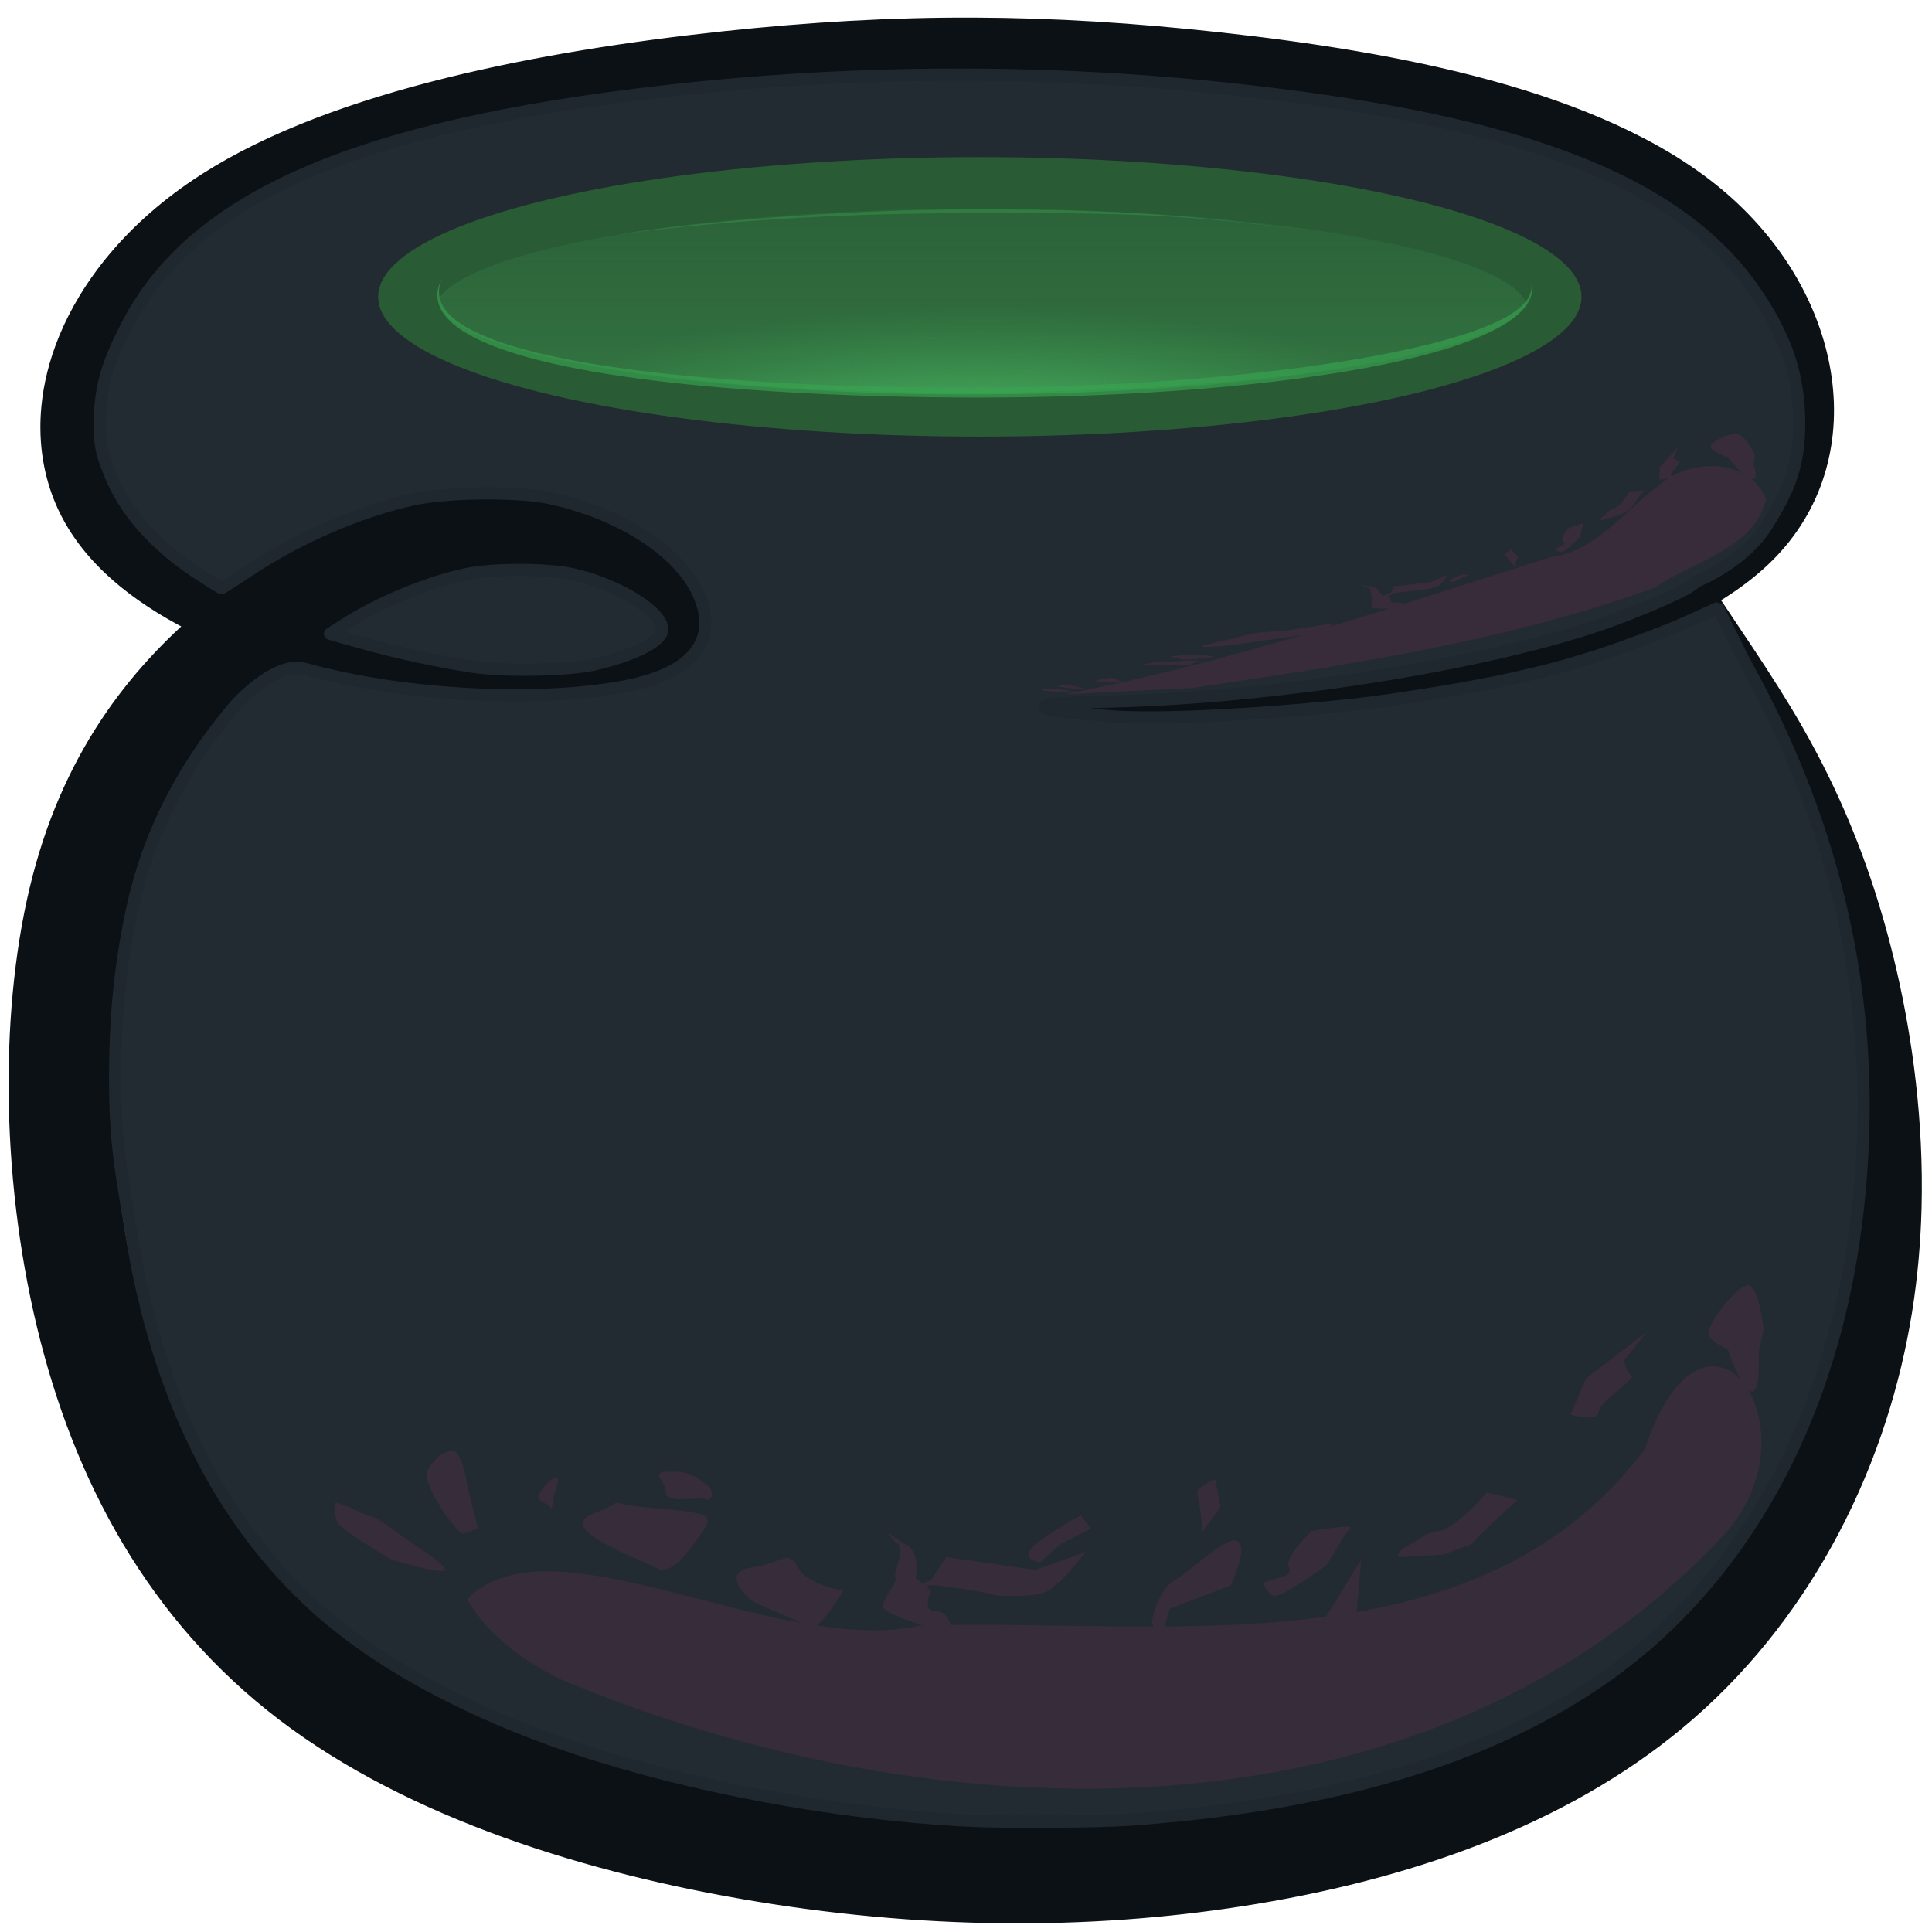 <?xml version="1.0" encoding="UTF-8" standalone="no"?>
<!-- Created with Inkscape (http://www.inkscape.org/) -->

<svg
   width="400"
   height="400"
   viewBox="0 0 105.833 105.833"
   version="1.1"
   id="svg5"
   inkscape:version="1.2.2 (b0a8486, 2022-12-01)"
   sodipodi:docname="logo.svg"
   inkscape:export-filename="logo.png"
   inkscape:export-xdpi="96"
   inkscape:export-ydpi="96"
   xmlns:inkscape="http://www.inkscape.org/namespaces/inkscape"
   xmlns:sodipodi="http://sodipodi.sourceforge.net/DTD/sodipodi-0.dtd"
   xmlns:xlink="http://www.w3.org/1999/xlink"
   xmlns="http://www.w3.org/2000/svg"
   xmlns:svg="http://www.w3.org/2000/svg">
  <sodipodi:namedview
     id="namedview7"
     pagecolor="#505050"
     bordercolor="#eeeeee"
     borderopacity="1"
     inkscape:showpageshadow="0"
     inkscape:pageopacity="0"
     inkscape:pagecheckerboard="true"
     inkscape:deskcolor="#505050"
     inkscape:document-units="px"
     showgrid="false"
     showborder="true"
     inkscape:zoom="1.9025"
     inkscape:cx="317.73982"
     inkscape:cy="149.54008"
     inkscape:window-width="1920"
     inkscape:window-height="1080"
     inkscape:window-x="1920"
     inkscape:window-y="0"
     inkscape:window-maximized="0"
     inkscape:current-layer="layer1" />
  <defs
     id="defs2">
    <linearGradient
       inkscape:collect="always"
       id="linearGradient17778">
      <stop
         style="stop-color:#65ec83;stop-opacity:1;"
         offset="0"
         id="stop17774" />
      <stop
         style="stop-color:#3baa54;stop-opacity:0;"
         offset="1"
         id="stop17776" />
    </linearGradient>
    <linearGradient
       inkscape:collect="always"
       id="linearGradient17768">
      <stop
         style="stop-color:#56cd70;stop-opacity:0.513;"
         offset="0"
         id="stop17764" />
      <stop
         style="stop-color:#285c34;stop-opacity:0;"
         offset="1"
         id="stop17766" />
    </linearGradient>
    <inkscape:path-effect
       effect="powerstroke"
       id="path-effect1285"
       is_visible="true"
       lpeversion="1"
       offset_points="6.69,0.303 | 8.067,0.264 | 20.224,0.317"
       not_jump="false"
       sort_points="true"
       interpolator_type="CentripetalCatmullRom"
       interpolator_beta="0.3"
       start_linecap_type="zerowidth"
       linejoin_type="round"
       miter_limit="9"
       scale_width="7.5"
       end_linecap_type="zerowidth" />
    <inkscape:path-effect
       effect="sketch"
       id="path-effect1283"
       is_visible="true"
       lpeversion="1"
       nbiter_approxstrokes="2"
       strokelength="100"
       strokelength_rdm="0.3;1"
       strokeoverlap="0.3"
       strokeoverlap_rdm="0.3;1"
       ends_tolerance="0.1;1"
       parallel_offset="5;1"
       tremble_size="5;1"
       tremble_frequency="1"
       nbtangents="5"
       tgt_places_rdmness="1;1"
       tgtscale="10"
       tgtlength="100"
       tgtlength_rdm="0.3;1" />
    <inkscape:path-effect
       effect="rough_hatches"
       id="path-effect1281"
       is_visible="true"
       lpeversion="1.2"
       direction="52.799,48.134 , 25.56,0"
       dist_rdm="75;1"
       growth="0"
       do_bend="true"
       bender="52.799,53.134 , 5,0"
       bottom_edge_variation="10.323;1"
       top_edge_variation="10.323;1"
       bottom_tgt_variation="0;1"
       top_tgt_variation="0;1"
       scale_bf="1"
       scale_bb="1"
       scale_tf="1"
       scale_tb="1"
       top_smth_variation="0;1"
       bottom_smth_variation="0;1"
       fat_output="true"
       stroke_width_top="1"
       stroke_width_bottom="1"
       front_thickness="1"
       back_thickness="0.25" />
    <inkscape:path-effect
       effect="bspline"
       id="path-effect725"
       is_visible="true"
       lpeversion="1"
       weight="33.333"
       steps="2"
       helper_size="0"
       apply_no_weight="true"
       apply_with_weight="true"
       only_selected="false" />
    <radialGradient
       inkscape:collect="always"
       xlink:href="#linearGradient17778"
       id="radialGradient17780"
       cx="-54.408"
       cy="-96.096"
       fx="-54.408"
       fy="-96.096"
       r="30.09"
       gradientTransform="matrix(-1,-0.007,0.002,-0.329,-108.636,-60.537)"
       gradientUnits="userSpaceOnUse" />
    <linearGradient
       inkscape:collect="always"
       xlink:href="#linearGradient17768"
       id="linearGradient17782"
       x1="55.3"
       y1="35.229"
       x2="55.28"
       y2="0.81"
       gradientUnits="userSpaceOnUse"
       gradientTransform="matrix(1,0,0,1.019,-0.528,-2.024)" />
    <inkscape:path-effect
       effect="powerstroke"
       id="path-effect17837"
       is_visible="true"
       lpeversion="1"
       offset_points="0.387,0.25 | 0.991,0.262 | 1.8,0.12"
       not_jump="false"
       sort_points="true"
       interpolator_type="CentripetalCatmullRom"
       interpolator_beta="0.3"
       start_linecap_type="zerowidth"
       linejoin_type="round"
       miter_limit="4"
       scale_width="1"
       end_linecap_type="zerowidth" />
    <inkscape:path-effect
       effect="powerstroke"
       id="path-effect17837-2"
       is_visible="true"
       lpeversion="1"
       offset_points="0.485,0.045 | 0.998,0.18 | 1.381,0.109"
       not_jump="false"
       sort_points="true"
       interpolator_type="CentripetalCatmullRom"
       interpolator_beta="0.3"
       start_linecap_type="zerowidth"
       linejoin_type="round"
       miter_limit="4"
       scale_width="1"
       end_linecap_type="zerowidth" />
  </defs>
  <g
     inkscape:label="Layer 1"
     inkscape:groupmode="layer"
     id="layer1">
    <path
       style="fill:#0c1116;fill-opacity:1;fill-rule:nonzero;stroke:#0c1116;stroke-width:0.26;stroke-linecap:round;stroke-linejoin:round;stroke-dasharray:none;stroke-opacity:1"
       inkscape:path-effect="#path-effect725;#path-effect1285"
       inkscape:original-d="m 57.390622,38.70879 c 4.095758,0.20993 8.191143,0.419583 12.286448,0.628976 11.137396,-2.159545 22.273856,-4.319229 33.41074,-6.479317 C 101.42136,24.630058 99.754755,16.401905 98.087782,8.1729812 87.166377,6.2662201 76.245367,4.3593047 65.323426,2.4520033 57.373517,2.5097647 49.423831,2.5672528 41.473395,2.6244749 30.261594,4.8290257 19.050205,7.0331738 7.8378811,9.2371837 5.4870152,15.920966 3.1360269,22.604074 0.78462853,29.287325 7.9338566,31.894111 15.082383,34.500469 22.231065,37.106709 c 3.488129,0.220615 6.975788,0.440947 10.463397,0.661023 2.251095,-0.912832 4.501777,-1.825873 6.752347,-2.739247 -1.72683,-1.828155 -3.453807,-3.656459 -5.181162,-5.48515 -3.364568,-0.419975 -6.729192,-0.840195 -10.094284,-1.260708 -3.77601,1.914925 -7.552058,3.829468 -11.328599,5.743857 -3.3544159,4.076842 -6.7089573,8.153263 -10.0638245,12.229504 0.057753,8.886511 0.1152438,17.772405 0.172476,26.65822 3.8084092,6.984988 7.6163285,13.969297 11.4242205,20.953768 9.265147,2.916021 18.529478,5.831615 27.794105,8.747114 8.88642,0.0416 17.772048,0.083 26.657947,0.12399 8.035523,-2.840455 16.070306,-5.680991 24.105313,-8.521961 3.891777,-7.431506 7.783139,-14.862971 11.674299,-22.294842 -1.03299,-8.422969 -2.06619,-16.845665 -3.09971,-25.269171 -2.442626,-4.562724 -4.885411,-9.125529 -7.328505,-13.688684"
       d="m 57.391,38.709 c 1.338,0.106 3.86,0.328 6.587,0.35 2.214,0.018 5.145,-0.074 9.269,-0.531 3.514,-0.39 8.374,-1.095 12.943,-2.408 2.147,-0.617 4.287,-1.384 6.21,-2.344 1.854,-0.925 3.552,-2.051 4.856,-3.433 1.278,-1.354 2.165,-2.939 2.649,-4.668 0.473,-1.69 0.554,-3.496 0.253,-5.317 C 99.862,18.569 99.2,16.772 98.188,15.073 97.187,13.394 95.846,11.812 94.185,10.434 92.537,9.066 90.596,7.918 88.472,6.948 86.353,5.98 84.046,5.187 81.652,4.531 76.853,3.214 71.676,2.438 66.958,1.916 62.133,1.382 57.741,1.11 53.365,1.094 48.826,1.077 44.36,1.336 39.624,1.843 34.543,2.386 29.316,3.196 24.502,4.387 21.936,5.021 19.526,5.755 17.323,6.599 14.979,7.498 12.885,8.518 11.087,9.673 6.956,12.327 4.553,15.567 3.368,18.442 c -0.554,1.344 -0.856,2.632 -0.97,3.817 -0.04,0.416 -0.058,0.819 -0.055,1.21 0.012,1.914 0.5,3.531 1.177,4.821 0.855,1.629 2.076,2.864 3.179,3.762 1.239,1.008 2.675,1.871 4.212,2.621 2.33,1.138 5.28,2.208 8.979,3.164 0.358,0.092 0.719,0.183 1.083,0.271 1.96,0.473 3.992,0.87 5.989,1.073 1.861,0.189 3.612,0.202 5.354,0.006 0.762,-0.086 1.531,-0.212 2.268,-0.389 0.69,-0.166 1.384,-0.384 2.023,-0.67 0.598,-0.268 1.222,-0.629 1.748,-1.125 0.259,-0.245 0.509,-0.535 0.716,-0.879 0.205,-0.339 0.368,-0.726 0.455,-1.157 0.086,-0.422 0.091,-0.84 0.038,-1.239 -0.052,-0.39 -0.16,-0.759 -0.302,-1.1 -0.273,-0.659 -0.689,-1.261 -1.169,-1.792 -0.918,-1.016 -2.221,-1.94 -3.741,-2.637 -2.871,-1.317 -6.709,-1.902 -10.874,-1.08 -3.961,0.781 -8.124,2.822 -12.047,6.058 -1.92,1.584 -3.848,3.51 -5.525,5.95 -1.671,2.432 -3.07,5.34 -3.991,8.88 -0.913,3.506 -1.346,7.586 -1.313,11.794 0.033,4.228 0.538,8.641 1.538,12.817 1.01,4.218 2.53,8.218 4.686,11.846 2.19,3.685 5.013,6.947 8.556,9.645 3.59,2.734 7.835,4.825 12.234,6.414 4.525,1.634 9.304,2.769 13.898,3.522 9.788,1.604 18.974,1.516 27.362,0.114 4.551,-0.76 8.844,-1.903 12.758,-3.488 4.237,-1.715 7.949,-3.916 11.055,-6.627 3.438,-3 6.017,-6.52 7.879,-10.038 2.193,-4.143 3.434,-8.348 4.043,-12.135 0.325,-2.019 0.475,-3.945 0.52,-5.693 0.062,-2.401 -0.066,-4.718 -0.311,-6.875 -0.49,-4.322 -1.459,-8.145 -2.47,-11.134 -1.221,-3.609 -2.629,-6.374 -3.831,-8.462 -1.49,-2.588 -3.67,-5.714 -4.34,-6.743 0.606,1.412 1.805,4.382 2.812,7.429 0.736,2.226 1.575,5.082 2.264,8.604 0.572,2.923 1.103,6.613 1.247,10.634 0.072,2.011 0.048,4.137 -0.126,6.302 -0.127,1.577 -0.342,3.286 -0.699,5.049 -0.67,3.309 -1.868,6.932 -3.84,10.454 -1.675,2.992 -3.916,5.914 -6.806,8.363 -2.605,2.208 -5.778,4.066 -9.531,5.552 -3.472,1.375 -7.356,2.396 -11.573,3.087 -7.753,1.269 -16.299,1.36 -25.481,-0.126 C 38.121,97.611 33.695,96.566 29.565,95.093 25.538,93.656 21.843,91.828 18.827,89.559 15.885,87.346 13.52,84.66 11.653,81.573 9.808,78.521 8.448,75.073 7.514,71.309 6.586,67.572 6.091,63.577 6.024,59.734 5.957,55.896 6.319,52.292 7.055,49.315 7.785,46.361 8.893,43.991 10.195,42.027 c 1.315,-1.983 2.857,-3.595 4.481,-4.989 3.34,-2.867 6.739,-4.573 9.778,-5.257 3.203,-0.72 6.068,-0.328 8.088,0.515 1.09,0.455 1.896,1.021 2.376,1.501 0.251,0.251 0.365,0.43 0.419,0.525 0.025,0.043 0.028,0.052 0.029,0.025 0.002,-0.03 0.002,-0.09 0.023,-0.173 0.022,-0.084 0.055,-0.144 0.078,-0.172 0.006,-0.007 0.044,-0.038 -0.002,0.018 -0.069,0.083 -0.253,0.229 -0.583,0.392 -0.34,0.168 -0.774,0.326 -1.286,0.463 -0.539,0.144 -1.136,0.258 -1.761,0.34 -1.407,0.184 -2.865,0.196 -4.484,0.039 C 25.601,35.085 23.762,34.724 21.925,34.258 21.585,34.172 21.247,34.083 20.912,33.991 17.538,33.068 14.8,31.975 12.835,30.914 11.535,30.212 10.431,29.46 9.545,28.676 8.739,27.963 8.015,27.137 7.55,26.208 7.193,25.498 6.912,24.577 6.9,23.431 c -0.003,-0.237 0.006,-0.487 0.03,-0.749 0.066,-0.744 0.248,-1.603 0.621,-2.549 0.79,-2.008 2.531,-4.591 5.901,-6.853 1.478,-0.992 3.28,-1.925 5.408,-2.788 1.995,-0.81 4.225,-1.538 6.652,-2.189 4.565,-1.224 9.584,-2.107 14.552,-2.75 4.61,-0.597 8.94,-0.958 13.334,-1.056 4.238,-0.095 8.521,0.052 13.264,0.456 4.654,0.396 9.682,1.033 14.313,2.177 2.306,0.57 4.497,1.262 6.49,2.105 1.999,0.846 3.78,1.838 5.272,2.998 1.501,1.168 2.723,2.518 3.648,3.954 0.936,1.453 1.565,2.99 1.877,4.517 0.317,1.552 0.307,3.09 -0.035,4.533 -0.349,1.473 -1.046,2.855 -2.108,4.067 -1.096,1.252 -2.595,2.338 -4.337,3.278 -1.799,0.97 -3.837,1.773 -5.924,2.438 -4.436,1.415 -9.223,2.251 -12.706,2.757 -4.079,0.593 -6.98,0.818 -9.179,0.913 -2.736,0.118 -5.21,0.049 -6.58,0.017 z"
       id="path723"
       sodipodi:nodetypes="ccccccccccccccccccccccc" />
    <path
       style="fill:#232b32;fill-opacity:1;stroke:#20282f;stroke-width:0.671;stroke-linecap:round;stroke-linejoin:miter;stroke-dasharray:none;stroke-opacity:1"
       d="M 52.805,99.72 C 45.759,99.339 37.808,97.86 31.527,95.761 25.652,93.798 20.645,91.078 17.273,88.016 11.99,83.219 8.628,76.416 7.204,67.643 6.65,64.227 6.304,62.67 6.309,58.997 c 0.005,-3.717 0.351,-6.533 0.968,-9.344 1.16,-5.287 3.853,-8.892 5.408,-10.77 0.777,-0.938 2.631,-2.625 3.999,-2.246 6.221,1.724 14.113,1.807 18.215,0.814 2.93,-0.709 4.19,-2.213 3.596,-4.294 -0.731,-2.564 -4.066,-4.915 -8.317,-5.864 -1.74,-0.388 -5.662,-0.354 -7.571,0.067 -2.953,0.65 -6.313,2.112 -9.011,3.92 -0.761,0.51 -1.42,0.927 -1.464,0.927 -0.045,0 -0.65,-0.375 -1.345,-0.833 C 8.435,29.825 6.794,27.947 6,25.9 5.711,25.156 5.472,24.645 5.468,23.397 5.461,21.168 5.899,19.909 6.925,17.891 10.507,10.84 19.461,6.924 36.395,5.002 48.559,3.621 60.82,3.809 72.765,5.558 85.443,7.415 92.721,10.722 96.344,16.272 c 1.575,2.412 2.204,4.386 2.21,6.935 0.006,2.374 -0.621,3.73 -1.779,5.59 -1.264,2.029 -3.839,3.048 -3.839,3.048 l -0.318,0.246 c -0.457,0.354 -3.118,1.495 -4.931,2.114 -6.486,2.216 -17.798,3.997 -26.805,4.221 -2.486,0.062 -3.621,0.139 -3.657,0.25 -0.069,0.213 0.375,0.282 3.576,0.559 3.302,0.286 11.575,-0.348 15.089,-0.853 7.924,-1.139 10.997,-2.108 15.609,-3.917 0.819,-0.321 2.599,-1.179 2.617,-1.159 0.018,0.02 1.078,2.276 1.676,3.367 4.465,8.154 6.559,16.68 6.265,25.514 -0.358,10.757 -3.842,19.839 -10.055,26.211 -6.397,6.56 -16.415,10.315 -30.089,11.278 -1.841,0.13 -7.074,0.156 -9.109,0.046 z"
       id="path1431"
       sodipodi:nodetypes="ssssssssssssssssssssssscssssssssssssss" />
    <path
       style="fill:#232b32;fill-opacity:1;stroke:#20282f;stroke-width:0.668;stroke-linecap:round;stroke-linejoin:round;stroke-dasharray:none;stroke-opacity:1"
       d="m 25.938,36.527 c -1.836,-0.267 -4.257,-0.792 -6.263,-1.358 L 18.078,34.718 18.823,34.238 c 1.927,-1.242 4.752,-2.403 6.843,-2.811 1.438,-0.281 4.256,-0.275 5.616,0.012 2.648,0.558 5.268,2.235 4.973,3.183 -0.188,0.605 -1.71,1.329 -3.753,1.786 -1.387,0.31 -4.82,0.373 -6.563,0.119 z"
       id="path1433" />
    <ellipse
       style="fill:#295b35;fill-opacity:1;stroke:none;stroke-width:0.24;stroke-linecap:round;stroke-linejoin:round;stroke-dasharray:none;stroke-opacity:1"
       id="path1487"
       cx="53.674"
       cy="16.261"
       rx="32.959"
       ry="7.654" />
    <path
       id="path17741"
       style="fill:url(#linearGradient17782);fill-opacity:1;stroke:none;stroke-width:0.139;stroke-linecap:round;stroke-linejoin:round;stroke-dasharray:none;stroke-opacity:1"
       d="m 24.528,17.268 -0.349,-0.637 -0.063,-0.385 0.525,-0.142 0.779,1.898 z m 50.94,2.595 7.221,-3.38 0.494,-0.134 0.36,0.156 -1.268,1.33 -4.134,1.421 z M 24.12,16.243 c 2.291,-2.83 15.284,-4.894 30.437,-4.813 15.153,0.081 27.613,2.281 29.053,5.131 L 53.905,18.504 Z m 59.472,0.315 c -0.556,1.71 -6.439,3.455 -15.891,4.306 -9.452,0.851 -20.994,0.886 -30.031,-0.081 -9.037,-0.967 -14.282,-2.826 -13.47,-4.602"
       sodipodi:nodetypes="ccccccccccccccsccccssc" />
    <path
       id="path1487-5-6"
       style="fill:url(#radialGradient17780);stroke:none;stroke-width:0.238;stroke-linecap:round;stroke-linejoin:round"
       transform="matrix(-1,0.004,-0.004,-1.019,-0.528,-2.024)"
       d="m -84.082,-18.494 a 29.898,5.243 0 0 1 31.36,-4.899 29.898,5.243 0 0 1 28.352,5.433"
       class="UnoptimicedTransforms" />
    <path
       id="path1487-5-6-1"
       style="fill:#38a550;fill-opacity:0.638;fill-rule:nonzero;stroke:none;stroke-width:0.238;stroke-linecap:round;stroke-linejoin:round"
       transform="matrix(-1,0.004,-0.004,-1.019,-0.34,-2.118)"
       d="m -84.155,-17.66 c -0.012,-0.092 -0.015,-0.204 0.006,-0.328 0.016,-0.097 0.047,-0.2 0.098,-0.308 0.085,-0.181 0.226,-0.372 0.447,-0.573 0.194,-0.176 0.447,-0.355 0.769,-0.537 0.303,-0.171 0.661,-0.34 1.078,-0.507 0.834,-0.335 1.851,-0.643 3.002,-0.927 0.111,-0.027 0.223,-0.055 0.335,-0.081 1.058,-0.252 2.272,-0.495 3.646,-0.723 2.813,-0.468 6.249,-0.865 10.172,-1.133 3.555,-0.243 7.447,-0.374 11.461,-0.355 0.138,6.65e-4 0.277,0.002 0.417,0.003 3.727,0.027 7.732,0.147 11.583,0.42 3.637,0.258 6.823,0.631 9.411,1.114 1.382,0.258 2.535,0.537 3.487,0.828 1.106,0.339 1.894,0.682 2.457,1.009 0.272,0.158 0.488,0.309 0.66,0.451 0.047,0.039 0.092,0.078 0.135,0.116 0.225,0.205 0.385,0.407 0.492,0.606 0.125,0.231 0.177,0.455 0.183,0.668 0.009,0.309 -0.082,0.579 -0.162,0.759 0.093,-0.169 0.22,-0.435 0.249,-0.756 0.02,-0.224 -0.007,-0.475 -0.119,-0.742 -0.097,-0.231 -0.254,-0.465 -0.483,-0.7 -0.043,-0.044 -0.089,-0.088 -0.137,-0.133 -0.176,-0.161 -0.397,-0.33 -0.676,-0.505 -0.576,-0.361 -1.379,-0.734 -2.496,-1.099 -0.962,-0.314 -2.126,-0.613 -3.515,-0.889 -2.602,-0.517 -5.805,-0.916 -9.451,-1.197 -3.86,-0.297 -7.88,-0.435 -11.613,-0.474 -0.14,-0.002 -0.28,-0.003 -0.418,-0.004 -4.026,-0.032 -7.933,0.083 -11.502,0.317 -3.938,0.259 -7.396,0.657 -10.227,1.151 -1.383,0.241 -2.608,0.504 -3.674,0.783 -0.113,0.03 -0.226,0.06 -0.338,0.091 -1.158,0.317 -2.186,0.676 -3.023,1.07 -0.419,0.197 -0.778,0.399 -1.08,0.602 -0.322,0.217 -0.57,0.432 -0.756,0.642 -0.213,0.241 -0.336,0.466 -0.399,0.672 -0.038,0.123 -0.054,0.236 -0.056,0.337 -0.003,0.13 0.016,0.243 0.039,0.333 z"
       inkscape:path-effect="#path-effect17837"
       inkscape:original-d="m -84.155391,-17.659575 c -0.684219,-3.564244 15.097636,-5.879234 31.433234,-5.732991 16.335598,0.146243 30.326691,2.050889 28.244189,6.232657"
       inkscape:linked-fill="path17841"
       class="UnoptimicedTransforms"
       sodipodi:nodetypes="csc" />
    <path
       id="path1487-5-6-1-7"
       style="fill:#38a550;fill-opacity:0.369;fill-rule:nonzero;stroke:none;stroke-width:0.238;stroke-linecap:round;stroke-linejoin:round"
       transform="matrix(-1,-0.002,-0.004,0.566,0.912,24.805)"
       d="m -70.926,-21.775 c 1.221,-0.224 2.584,-0.499 3.805,-0.723 1.194,-0.218 2.288,-0.394 3.455,-0.53 0.08,-0.009 0.161,-0.019 0.243,-0.028 1.307,-0.144 2.791,-0.243 4.621,-0.297 1.894,-0.056 4.025,-0.06 6.521,-0.036 1.7e-5,1e-6 0.049,4.79e-4 0.049,4.8e-4 3.266,0.033 6.42,0.187 9.219,0.469 0.771,0.078 1.602,0.172 2.48,0.285 4.013,0.519 6.777,1.159 7.76,1.396 -1.006,-0.277 -3.692,-0.974 -7.736,-1.57 -0.878,-0.129 -1.709,-0.237 -2.48,-0.328 -2.851,-0.336 -5.908,-0.588 -9.24,-0.613 1.9e-5,1e-6 -0.049,-3.65e-4 -0.049,-3.65e-4 -2.489,-0.018 -4.65,0.037 -6.535,0.15 -1.836,0.11 -3.314,0.27 -4.621,0.448 -0.082,0.011 -0.163,0.022 -0.243,0.033 -1.18,0.165 -2.245,0.351 -3.45,0.585 -1.15,0.224 -2.648,0.533 -3.799,0.757 z"
       inkscape:path-effect="#path-effect17837-2"
       inkscape:original-d="m -70.926013,-21.774815 c 5.598826,-1.05906 8.163814,-1.884798 18.696297,-1.79307 8.863118,0.07719 15.876137,1.406124 19.457039,2.330711"
       inkscape:linked-fill="path17841"
       class="UnoptimicedTransforms"
       sodipodi:nodetypes="csc" />
    <path
       id="path21084"
       style="fill:#452c3e;fill-opacity:0.659;stroke:none;stroke-width:0.027;stroke-linecap:round;stroke-linejoin:round;stroke-dasharray:none;stroke-opacity:1"
       d="m 95.063,23.781 c -0.471,-0.003 -1.186,0.373 -1.324,0.596 -0.152,0.246 0.317,0.401 0.929,0.697 10e-7,1e-6 0.416,0.526 0.824,0.875 -1.163,-0.626 -2.767,-0.513 -3.938,0.156 0.003,-0.013 7.88e-4,-0.026 -0.008,-0.041 -0.099,-0.167 0.595,-0.771 0.448,-0.782 -0.147,-0.011 -0.331,-0.204 -0.331,-0.204 l 0.278,-0.596 -1.021,1.117 -0.021,0.675 c 0,0 0.303,-0.018 0.497,-0.074 -0.134,0.085 -0.262,0.177 -0.381,0.278 -1.97,1.417 -3.533,3.723 -6.096,4.054 -2.683,0.846 -5.363,1.714 -8.049,2.561 -0.094,-0.065 -0.228,-0.114 -0.398,-0.072 -0.366,0.092 -0.32,-0.302 -0.32,-0.302 l -0.209,-0.05 c 0.015,-0.003 0.029,-0.007 0.046,-0.011 0.688,-0.168 -0.439,-0.081 0.83,-0.229 1.269,-0.148 0.613,-0.02 1.378,-0.169 0.765,-0.149 0.677,-0.266 0.764,-0.316 0.087,-0.05 0.336,-0.466 0.336,-0.466 l -0.938,0.417 -2.023,0.229 -0.129,0.325 c 0,0 -0.269,0.112 -0.403,0.187 l -0.141,-0.034 c 0,0 -0.125,-0.447 -0.565,-0.48 -0.44,-0.033 -0.55,-0.101 -0.55,-0.101 0,0 0.135,0.11 0.367,0.147 0.232,0.037 0.15,0.489 0.26,0.557 0.11,0.068 -0.108,0.41 -0.034,0.535 0.047,0.079 0.556,0.081 0.959,0.074 -1.086,0.34 -2.174,0.676 -3.263,1.005 0.162,-0.113 0.245,-0.205 0.245,-0.205 0,0 -2.417,0.428 -3.553,0.481 -1.136,0.053 -0.952,0.139 -2.93,0.578 -1.978,0.439 0.668,0.161 0.668,0.161 0.263,-0.009 2.837,-0.4 4.063,-0.564 -3.253,0.96 -6.524,1.846 -9.833,2.581 l -0.275,-0.109 c 0,0 0.029,-0.242 -0.911,-0.051 -0.932,0.19 0.842,0.094 1.183,0.161 -1.063,0.236 -2.13,0.457 -3.201,0.66 2.315,-0.112 4.63,-0.224 6.946,-0.337 8.57,-1.266 17.217,-2.539 25.41,-5.51 2.046,-1.44 5.486,-2.115 6.095,-4.864 -0.191,-0.458 -0.48,-0.82 -0.83,-1.097 0.005,0.002 0.011,0.004 0.016,0.006 0.469,0.155 0.115,-0.811 0.115,-0.811 l 0.091,-0.482 c 0,0 -0.482,-1.048 -0.935,-1.144 -0.043,-0.009 -0.089,-0.013 -0.137,-0.014 z m -5.024,3.087 -0.807,0.059 c 0,0 -0.387,0.767 -0.79,0.916 -0.403,0.149 -0.389,0.289 -0.548,0.377 -0.158,0.088 -0.304,0.316 -0.121,0.27 0.183,-0.046 1.013,-0.302 1.013,-0.302 l 0.573,-0.335 c 0.012,-0.099 0.679,-0.984 0.679,-0.984 z m -3.32,1.807 c -0.154,0.008 -0.866,0.292 -0.866,0.292 0,0 -0.425,0.585 -0.204,0.721 0.221,0.136 -0.267,0.259 -0.462,0.403 0,0 0.16,0.151 0.367,0.147 0.208,-0.004 0.985,-0.822 0.985,-0.822 0,0 0.131,-0.607 0.204,-0.721 0.01,-0.016 -1.19e-4,-0.022 -0.025,-0.021 z m -3.957,1.424 c 0,0 -0.414,0.247 -0.279,0.357 0.135,0.11 0.468,0.553 0.468,0.553 0,0 0.241,-0.539 0.18,-0.524 z m -2.62,1.359 c 0,0 -0.133,0.035 -0.579,0.243 -0.447,0.208 0.134,0.157 0.134,0.157 l 0.264,-0.167 0.488,-0.175 z M 65.289,35.88 c -0.199,8.28e-4 -0.444,0.01 -0.766,0.036 -0.861,0.069 -0.075,0.078 0.118,0.183 0.193,0.104 1.473,-0.095 1.646,-0.061 0.287,-0.023 0.132,-0.107 -0.232,-0.125 -0.228,-0.012 -0.433,-0.035 -0.765,-0.033 z m 0.14,0.303 c -0.202,4.92e-4 -0.617,0.026 -1.356,0.07 -1.391,0.082 -0.465,-0.006 -1.291,0.114 -0.826,0.12 1.251,0.068 2.132,0.063 0.366,-0.027 0.46,-0.093 0.627,-0.185 0.078,-0.043 0.066,-0.062 -0.112,-0.062 z m -7.114,1.327 c -0.006,1.32e-4 -0.013,1.91e-4 -0.019,5.26e-4 -0.193,0.011 -0.308,0.051 -0.327,0.085 -0.018,0.035 0.912,0.134 1.145,0.138 l 0.251,-0.031 -0.505,-0.106 c 0,0 -0.347,-0.091 -0.545,-0.087 z m -1.217,0.201 c -0.071,2.89e-4 -0.095,0.004 -0.095,0.004 0,0 0.031,0.072 0.128,0.103 0.097,0.03 0.807,0.085 0.807,0.085 0,0 0.679,-0.018 0.685,-0.05 0.006,-0.032 -0.516,-0.07 -0.831,-0.112 -0.316,-0.041 -0.291,-0.014 -0.51,-0.025 -0.082,-0.004 -0.141,-0.005 -0.184,-0.005 z" />
    <path
       id="path21246"
       style="fill:#452c3e;fill-opacity:0.617;stroke:none;stroke-width:0.027;stroke-linecap:round;stroke-linejoin:round;stroke-dasharray:none;stroke-opacity:1"
       d="m 95.777,70.407 c -0.556,0 -1.807,1.559 -2.086,2.268 -0.278,0.709 0.278,0.85 0.973,1.276 0,0 0.32,0.976 0.699,1.649 -1.353,-1.49 -3.646,-1.048 -5.263,3.786 -4.075,5.414 -9.666,7.852 -15.788,8.922 l 0.257,-2.875 -1.391,2.268 c -0.215,0.351 -0.389,0.633 -0.542,0.863 -2.884,0.388 -5.862,0.515 -8.84,0.536 l 0.273,-0.973 3.338,-1.276 c 0,0 0.973,-1.984 0.417,-2.41 -0.556,-0.425 -2.503,1.559 -3.477,2.126 -0.973,0.567 -1.252,2.268 -1.252,2.268 l 0.087,0.267 c -3.792,0.009 -7.567,-0.129 -11.124,-0.086 -0.078,-0.329 -0.277,-0.747 -0.784,-0.747 -0.834,0 -0.278,-1.134 -0.278,-1.134 l -0.142,-0.121 c -0.062,-0.164 -0.386,-0.288 1.533,-0.021 3.059,0.425 1.391,0.425 3.338,0.425 1.947,0 1.947,-0.567 2.225,-0.708 0.278,-0.142 1.53,-1.701 1.53,-1.701 l -2.781,0.992 -4.867,-0.708 -0.835,1.276 c 0,0 -0.213,0.069 -0.475,0.163 l -0.359,-0.305 c 0,0 0.278,-1.418 -0.556,-1.843 -0.834,-0.425 -0.974,-0.709 -0.974,-0.709 0,0 0.139,0.425 0.556,0.709 0.417,0.283 -0.278,1.559 -0.139,1.843 0.139,0.283 -0.695,1.134 -0.695,1.559 0,0.313 1.356,0.78 2.183,1.061 -0.059,0.002 -0.12,0.002 -0.179,0.004 -1.701,0.382 -3.624,0.301 -5.638,-0.009 0.636,-0.446 1.479,-1.907 1.479,-1.907 0,0 -1.947,-0.283 -2.503,-1.276 -0.556,-0.992 -0.695,-0.283 -2.503,0 -1.808,0.283 -0.139,1.701 -0.139,1.701 0.118,0.241 1.94,0.89 2.828,1.34 -6.989,-1.263 -14.841,-4.842 -18.293,-1.297 1.132,1.97 3.067,3.355 5.035,4.35 20.405,8.592 47.277,9.623 63.681,-7.738 2.618,-2.745 2.578,-6.235 1.452,-8.084 0.054,0.045 0.107,0.076 0.159,0.089 0.556,0.142 0.418,-2.126 0.418,-2.126 l 0.278,-1.276 c 0,0 -0.278,-2.41 -0.835,-2.41 z m -5.562,2.551 -3.338,2.551 -0.835,1.985 c 0,0 1.53,0.425 1.53,-0.142 0,-0.567 2.086,-1.843 1.808,-1.985 -0.278,-0.142 -0.418,-0.85 -0.418,-0.85 z m -65.432,6.52 c -0.556,0 -1.112,0.567 -1.391,1.134 -0.278,0.567 1.39,3.118 1.947,3.402 l 0.835,-0.284 -0.557,-2.268 c 0,0 -0.278,-1.984 -0.834,-1.984 z m 11.903,1.134 c -1.164,0.013 -0.221,0.436 -0.221,1.134 0,0.709 2.086,0.142 2.225,0.425 0.417,0 0.417,-0.567 0,-0.851 -0.417,-0.283 -0.696,-0.708 -1.947,-0.708 -0.02,0 -0.038,-2.07e-4 -0.057,0 z m -6.223,0.319 c -0.091,0 -0.257,0.106 -0.535,0.39 -1.113,1.134 0.278,0.851 0.278,1.418 l 0.14,-0.851 c 0,0 0.391,-0.957 0.117,-0.957 z m 36.11,0.106 c 0,0 -1.113,0.425 -0.974,0.851 0.139,0.425 0.279,1.984 0.279,1.984 0,0 1.112,-1.417 0.973,-1.417 z m 14.88,0.709 c 0,0 -1.669,1.984 -2.642,2.126 -0.973,0.142 -1.113,0.567 -1.53,0.709 -0.417,0.142 -0.973,0.709 -0.556,0.709 0.417,0 2.364,-0.142 2.364,-0.142 l 1.53,-0.567 c 0.139,-0.283 2.503,-2.41 2.503,-2.41 z m -63.068,0.567 c 0,0 -0.139,0.709 0.139,1.134 0.278,0.425 2.921,1.985 2.921,1.985 0,0 2.781,0.85 2.92,0.567 0.139,-0.283 -1.808,-1.417 -2.92,-2.268 -1.113,-0.85 -1.113,-0.567 -1.947,-0.992 -0.834,-0.425 -1.113,-0.426 -1.113,-0.426 z m 15.402,0 c -0.104,0 -0.104,0.142 -1.217,0.567 -2.225,0.85 1.947,2.268 3.616,3.118 0.834,0 1.39,-0.85 2.225,-1.984 0.834,-1.134 0.278,-1.134 -2.781,-1.418 -1.53,-0.142 -1.738,-0.283 -1.843,-0.283 z m 25.415,0.709 c 0,0 -0.417,0.142 -2.086,1.276 -1.669,1.134 -0.139,1.276 -0.139,1.276 l 1.113,-0.992 1.669,-0.851 z m 14.533,0.611 c -0.548,-1e-6 -1.877,0.239 -1.877,0.239 0,0 -1.53,1.418 -1.252,1.985 0.278,0.567 -0.835,0.567 -1.391,0.851 0,0 0.139,0.567 0.557,0.708 0.417,0.142 2.92,-1.701 2.92,-1.701 0,0 0.974,-1.701 1.252,-1.985 0.07,-0.071 -0.026,-0.097 -0.209,-0.097 z" />
  </g>
</svg>
